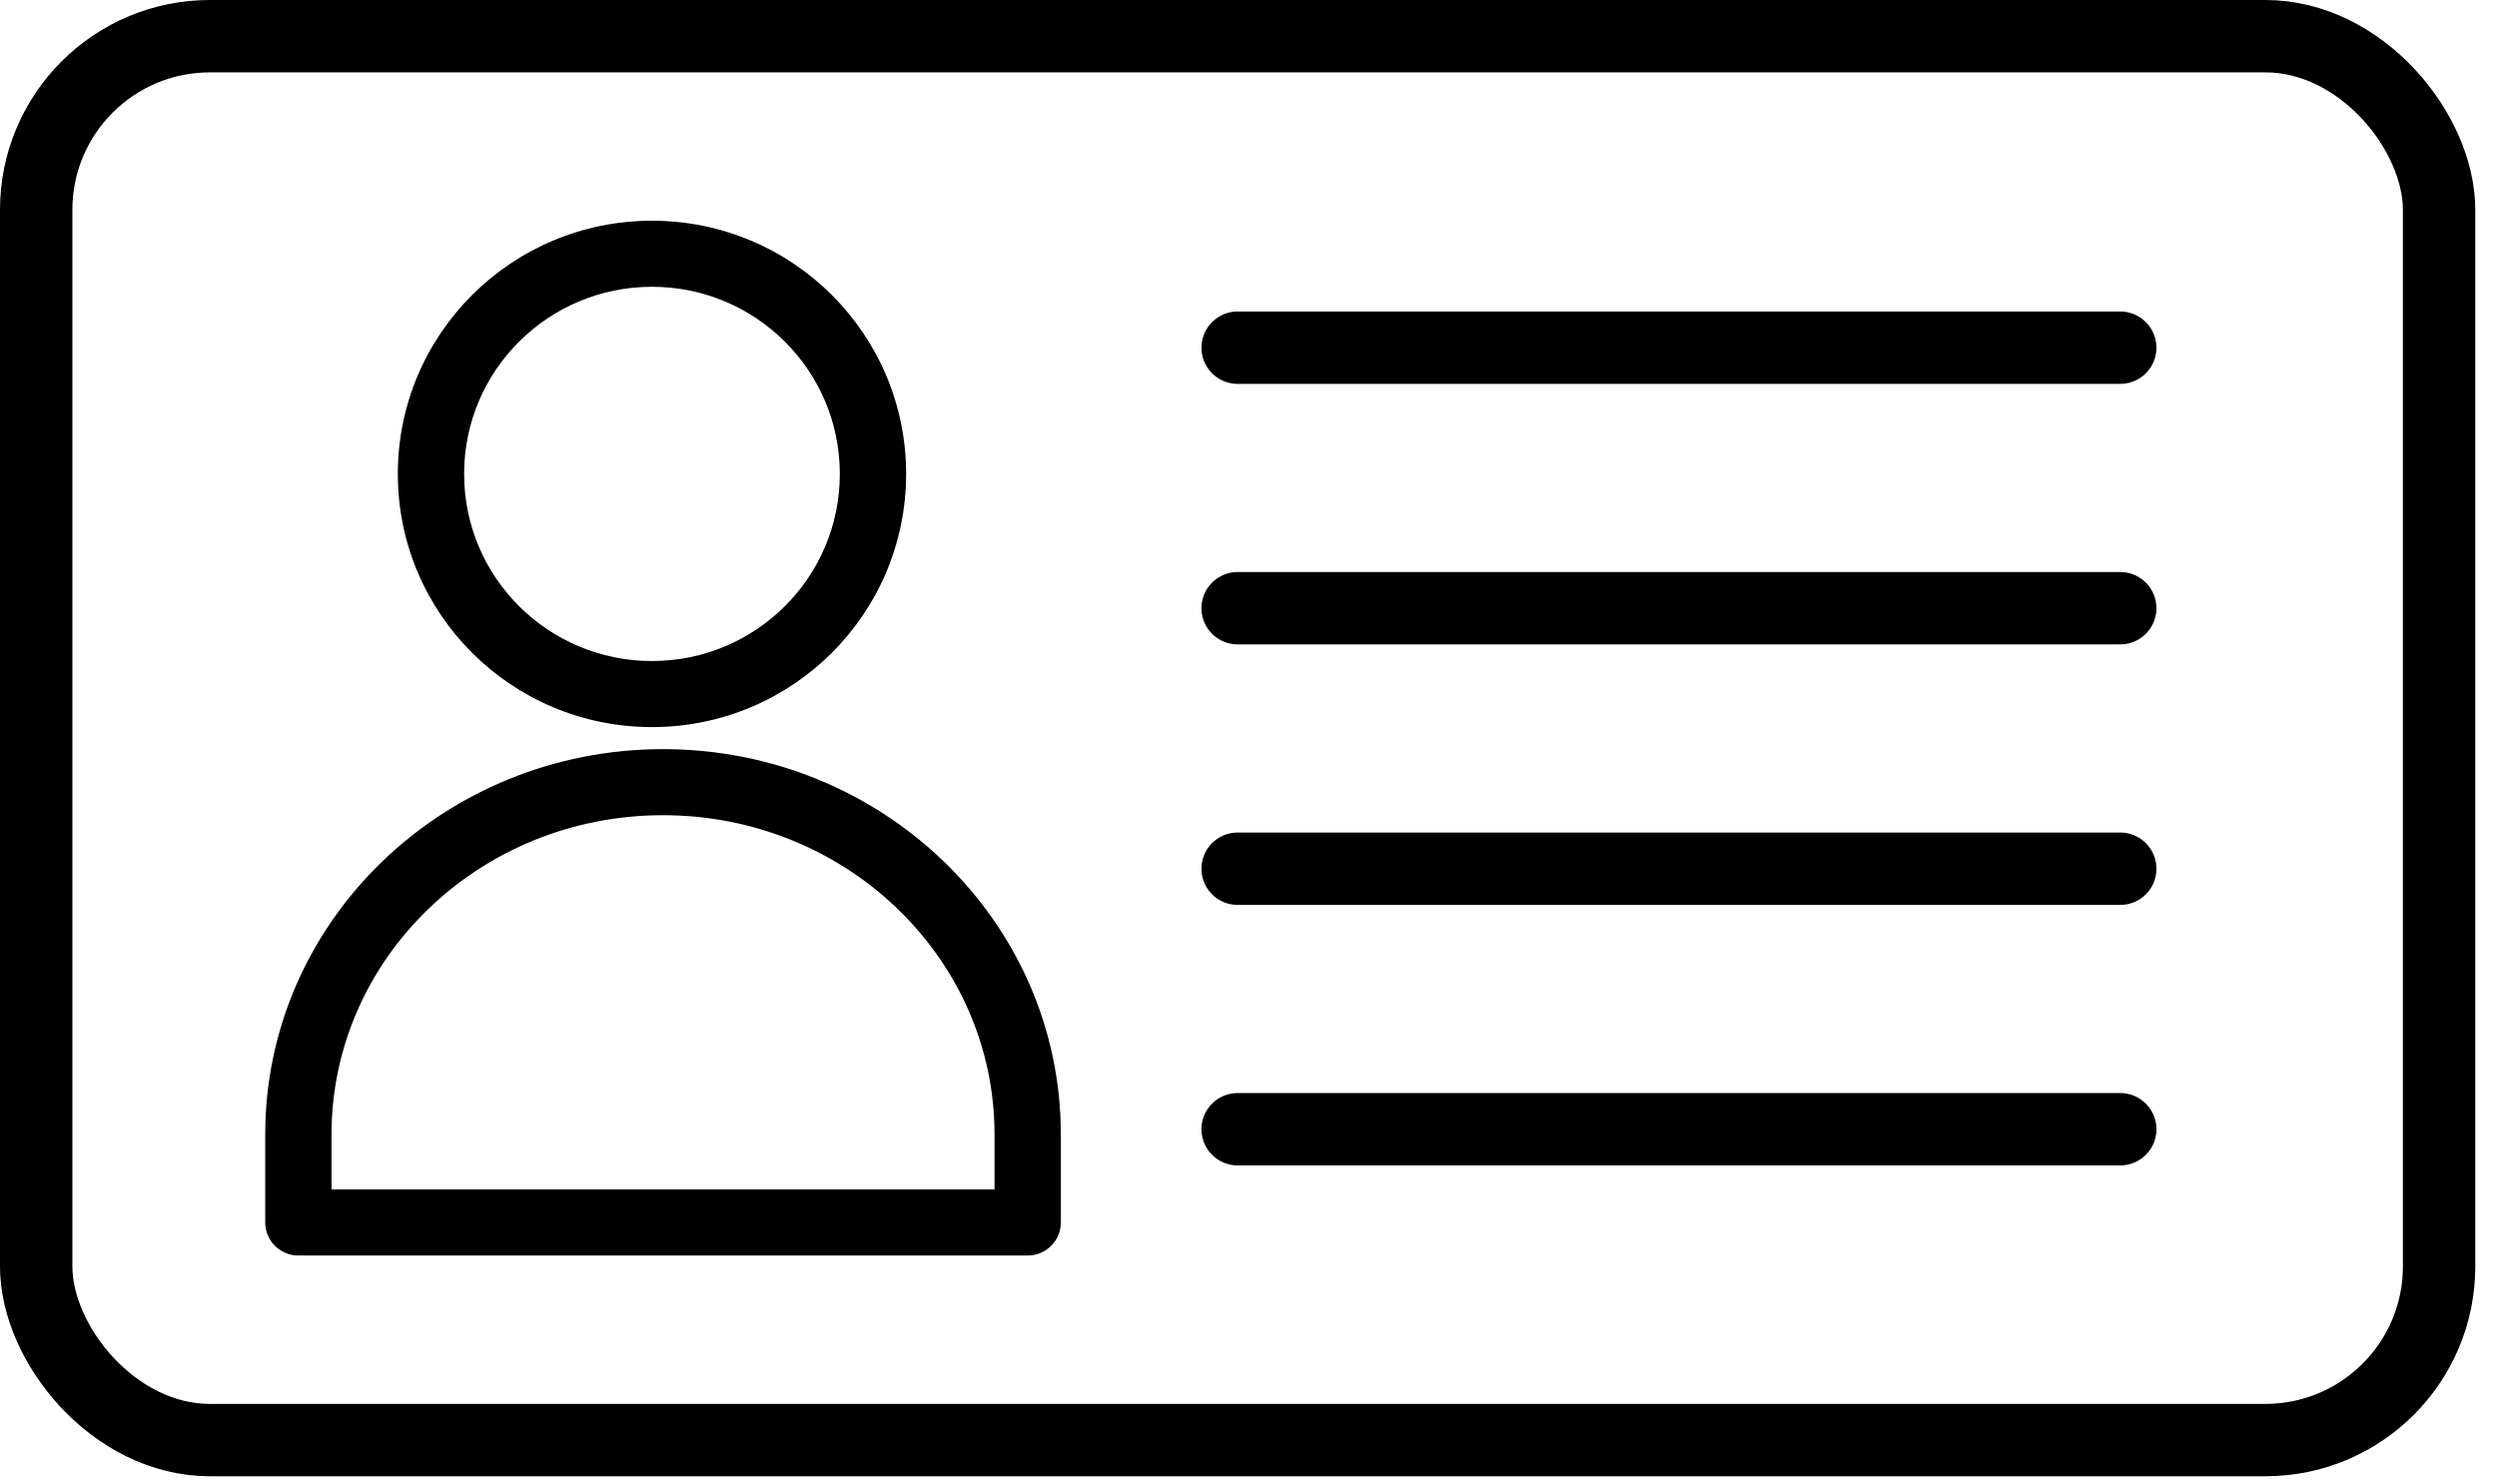 <svg xmlns="http://www.w3.org/2000/svg" width="69" height="41" viewBox="0 0 69 41">
    <g fill="none" fill-rule="evenodd">
        <g>
            <g transform="translate(-577 -747) translate(577 747)">
                <path fill="currentColor" d="M18.321 20.704c6.065 0 10.993 4.761 10.993 10.648v2.434c0 .504-.41.913-.916.913H8.245c-.506 0-.916-.409-.916-.913v-2.434c0-5.887 4.928-10.648 10.992-10.648zm0 1.826c-5.065 0-9.16 3.956-9.16 8.822v1.521h18.321v-1.52c0-4.804-3.99-8.72-8.964-8.821zM18.016 6.1c3.88 0 7.023 3.132 7.023 6.998 0 3.865-3.143 6.997-7.023 6.997s-7.023-3.132-7.023-6.997c0-3.866 3.144-6.998 7.023-6.998zm0 1.826c-2.868 0-5.191 2.315-5.191 5.172 0 2.857 2.323 5.171 5.191 5.171s5.191-2.314 5.191-5.171-2.323-5.172-5.19-5.172z"/>
                <rect width="66.4" height="38.8" x="1" y="1" stroke="currentColor" stroke-width="2" rx="4.8"/>
                <path stroke="currentColor" stroke-linecap="round" stroke-width="2" d="M34.2 9.609L58.589 9.609M34.2 16.809L58.589 16.809M34.2 24.009L58.589 24.009M34.2 31.209L58.589 31.209"/>
            </g>
        </g>
    </g>
</svg>